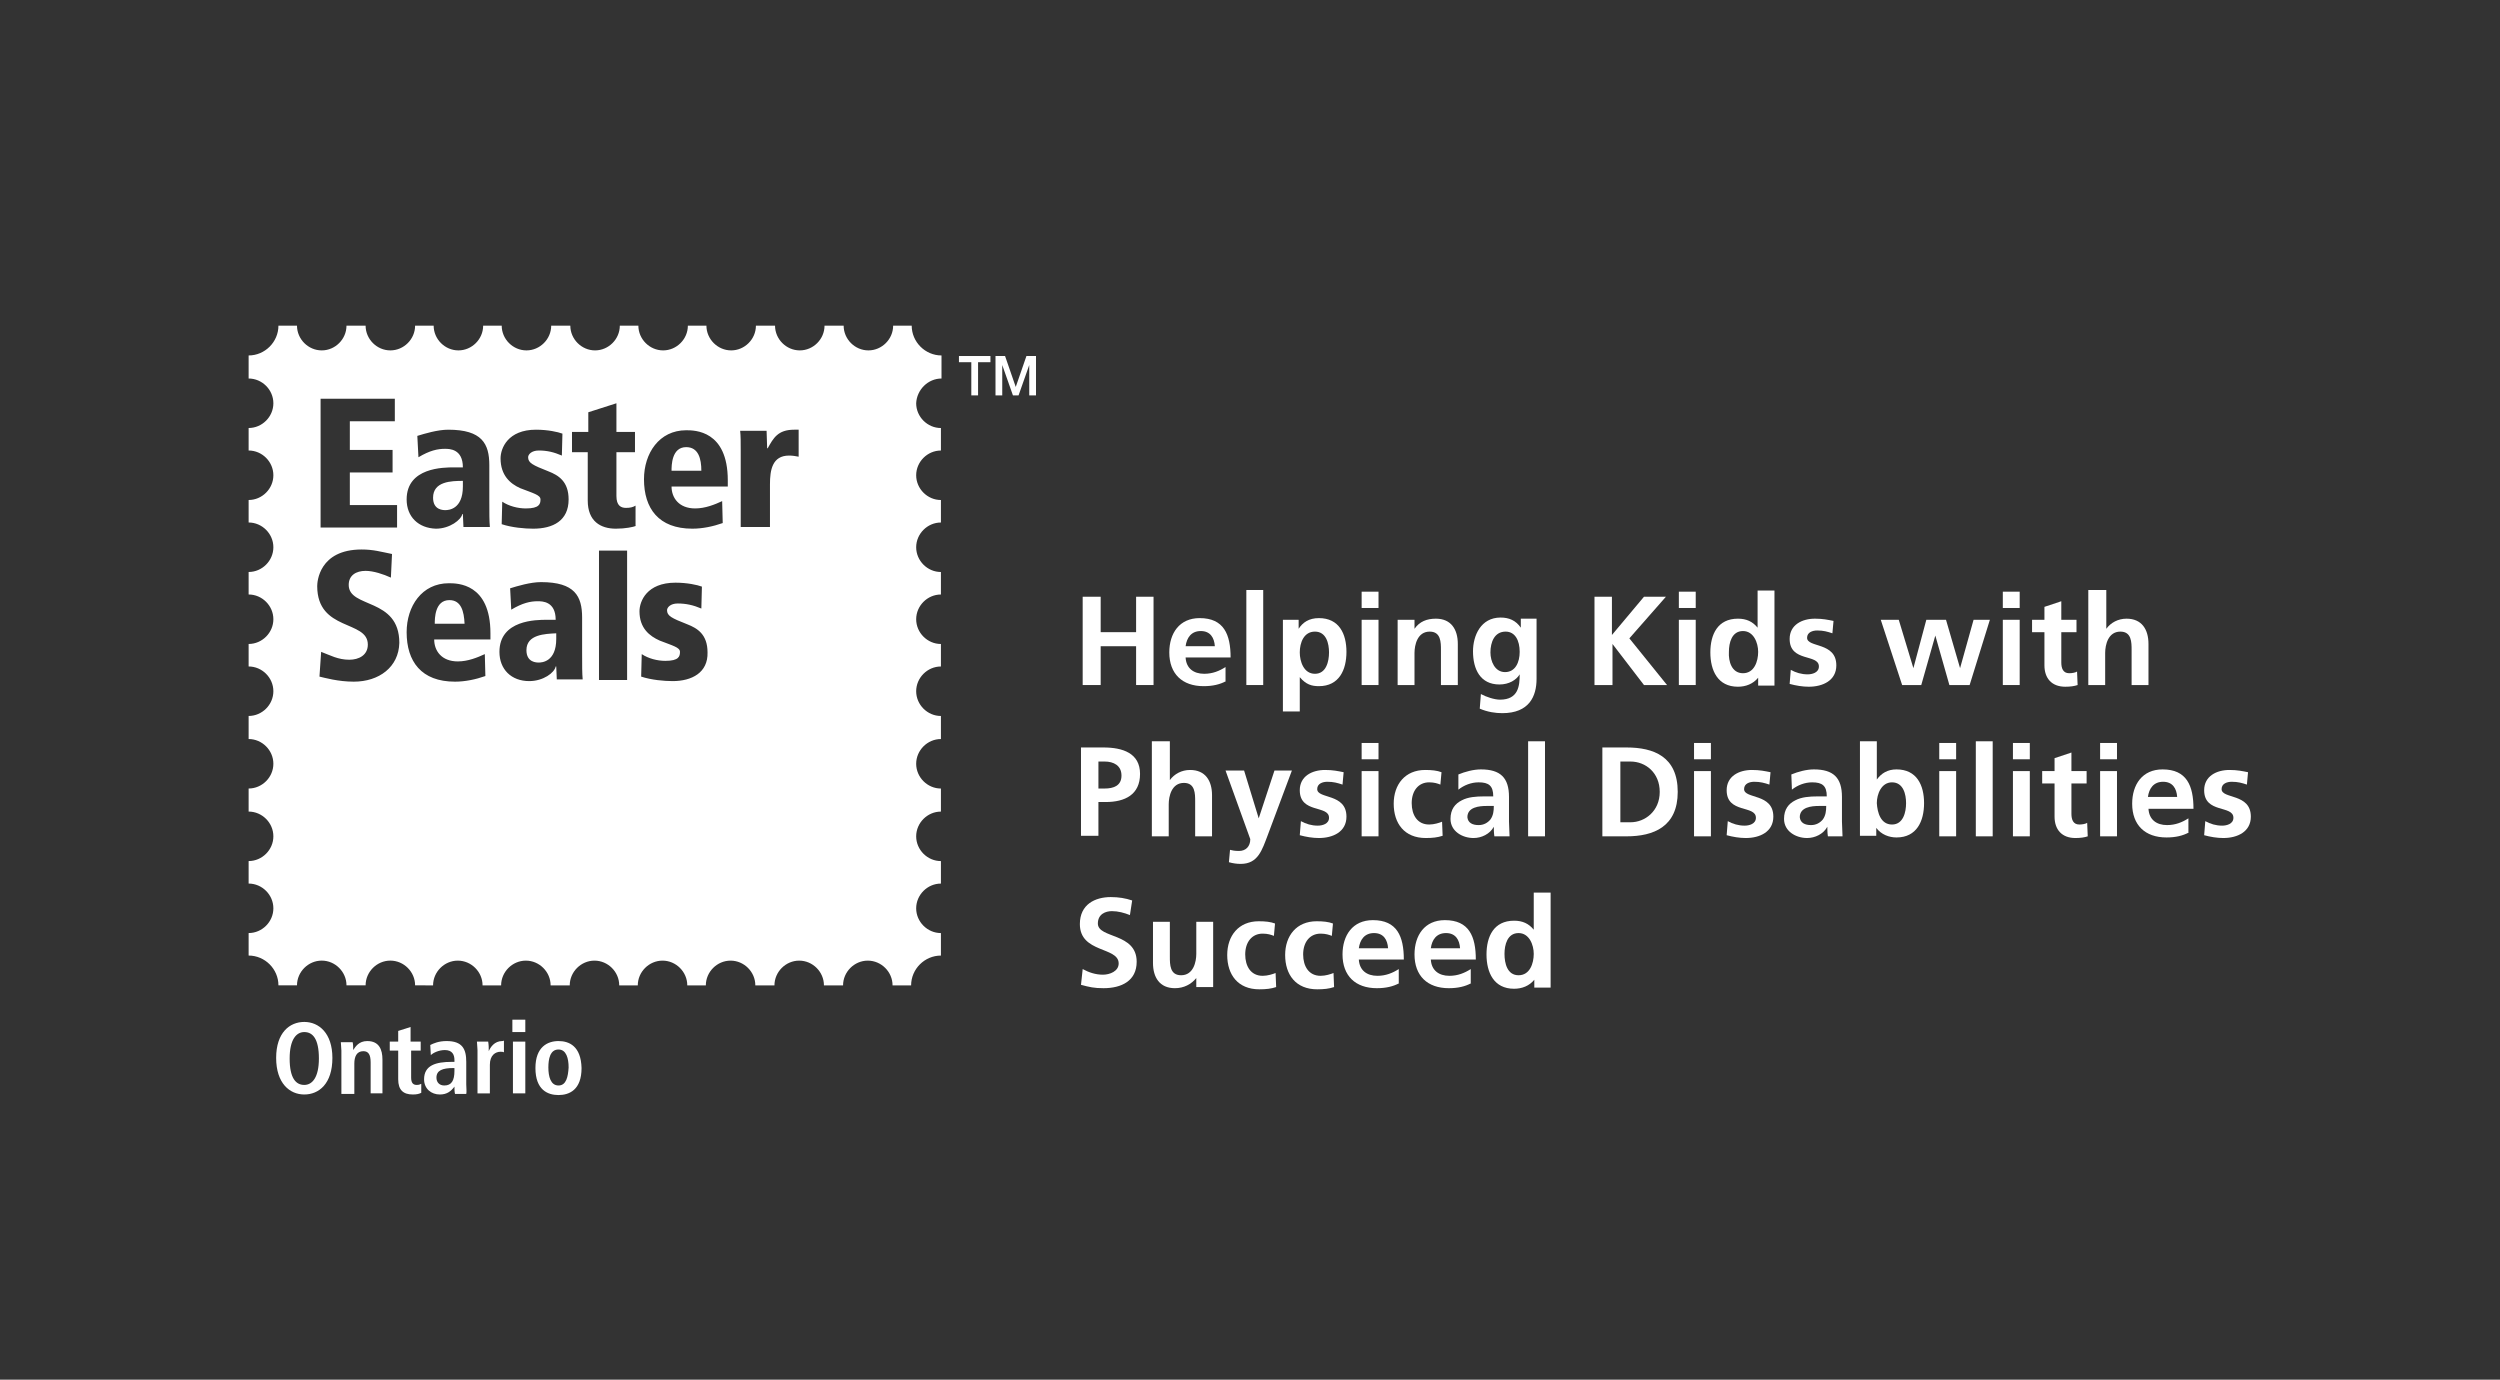 <?xml version="1.0" encoding="utf-8"?>
<!-- Generator: Adobe Illustrator 18.1.1, SVG Export Plug-In . SVG Version: 6.00 Build 0)  -->
<!DOCTYPE svg PUBLIC "-//W3C//DTD SVG 1.1//EN" "http://www.w3.org/Graphics/SVG/1.1/DTD/svg11.dtd">
<svg version="1.1" id="Layer_1" xmlns="http://www.w3.org/2000/svg" xmlns:xlink="http://www.w3.org/1999/xlink" x="0px" y="0px"
	 width="444.5px" height="245.3px" viewBox="0 0 444.5 245.3" style="enable-background:new 0 0 444.5 245.3;" xml:space="preserve"
	>
<rect x="0" y="0" width="444.5" height="245.3" fill="#333333" stroke="none"/>
<g>
	<path style="fill:#FFFFFF;" d="M192.5,106.1h3.2v6.3h6.3v-6.3h3.1v15.7h-3.1v-6.9h-6.3v6.9h-3.2V106.1z"/>
	<path style="fill:#FFFFFF;" d="M218,121.1c-1.1,0.6-2.4,0.9-4,0.9c-3.8,0-6.1-2.2-6.1-6c0-3.4,1.8-6.1,5.4-6.1c4.3,0,5.5,2.9,5.5,7
		h-8c0.1,1.9,1.4,2.9,3.3,2.9c1.5,0,2.7-0.5,3.8-1.2V121.1z M216,114.9c-0.1-1.5-0.8-2.7-2.5-2.7c-1.7,0-2.5,1.2-2.7,2.7H216z"/>
	<path style="fill:#FFFFFF;" d="M221.6,104.9h3v16.9h-3V104.9z"/>
	<path style="fill:#FFFFFF;" d="M228,110.2h2.9v1.6h0c0.7-1.1,1.8-1.9,3.6-1.9c3.6,0,4.9,2.8,4.9,6c0,3.2-1.3,6.1-4.9,6.1
		c-1.3,0-2.3-0.3-3.4-1.6h0v6.1h-3V110.2z M231.1,116c0,1.6,0.7,3.8,2.7,3.8c2,0,2.5-2.2,2.5-3.8c0-1.6-0.5-3.7-2.5-3.7
		C231.8,112.3,231.1,114.3,231.1,116z"/>
	<path style="fill:#FFFFFF;" d="M242.1,105.2h3v2.9h-3V105.2z M242.1,110.2h3v11.6h-3V110.2z"/>
	<path style="fill:#FFFFFF;" d="M248.6,110.2h2.9v1.6h0c0.9-1.3,2.2-1.8,3.8-1.8c2.7,0,3.9,1.9,3.9,4.5v7.3h-3v-6.2
		c0-1.4,0-3.3-2-3.3c-2.2,0-2.7,2.4-2.7,3.8v5.7h-3V110.2z"/>
	<path style="fill:#FFFFFF;" d="M273.2,110.2v10.5c0,3.1-1.3,6.1-6.1,6.1c-1.2,0-2.6-0.2-4-0.8l0.2-2.6c0.9,0.5,2.4,1,3.4,1
		c3.3,0,3.5-2.5,3.5-4.5h0c-0.6,1-1.9,1.8-3.6,1.8c-3.4,0-4.7-2.7-4.7-5.9c0-2.8,1.4-6,4.9-6c1.5,0,2.7,0.5,3.6,1.8h0v-1.6H273.2z
		 M270.2,115.9c0-2-0.8-3.6-2.5-3.6c-2,0-2.7,1.9-2.7,3.7c0,1.6,0.8,3.5,2.6,3.5C269.4,119.5,270.2,117.8,270.2,115.9z"/>
	<path style="fill:#FFFFFF;" d="M283.4,106.1h3.2v6.8l5.7-6.8h3.9l-6.5,7.4l6.7,8.3h-4.1l-5.6-7.3h0v7.3h-3.2V106.1z"/>
	<path style="fill:#FFFFFF;" d="M298.5,105.2h3v2.9h-3V105.2z M298.5,110.2h3v11.6h-3V110.2z"/>
	<path style="fill:#FFFFFF;" d="M312.6,120.5L312.6,120.5c-0.9,1.1-2.2,1.6-3.6,1.6c-3.6,0-4.9-2.9-4.9-6.1c0-3.2,1.3-6,4.9-6
		c1.5,0,2.6,0.5,3.5,1.6h0v-6.6h3v16.9h-2.9V120.5z M309.9,119.7c2,0,2.7-2.1,2.7-3.8c0-1.6-0.8-3.7-2.7-3.7c-2,0-2.5,2.1-2.5,3.7
		C307.3,117.6,307.9,119.7,309.9,119.7z"/>
	<path style="fill:#FFFFFF;" d="M325.8,112.6c-0.9-0.3-1.6-0.5-2.7-0.5c-0.8,0-1.8,0.3-1.8,1.3c0,1.8,5.2,0.7,5.2,4.9
		c0,2.7-2.4,3.8-4.9,3.8c-1.1,0-2.3-0.2-3.4-0.5l0.2-2.5c0.9,0.5,1.9,0.8,3,0.8c0.8,0,2-0.3,2-1.4c0-2.3-5.2-0.7-5.2-4.9
		c0-2.5,2.2-3.6,4.5-3.6c1.4,0,2.3,0.2,3.3,0.4L325.8,112.6z"/>
	<path style="fill:#FFFFFF;" d="M334.4,110.2h3.2l2.6,8.6h0l2.3-8.6h3.5l2.5,8.6h0l2.4-8.6h2.9l-3.6,11.6h-3.6l-2.5-8.8h0l-2.5,8.8
		h-3.4L334.4,110.2z"/>
	<path style="fill:#FFFFFF;" d="M356.1,105.2h3v2.9h-3V105.2z M356.1,110.2h3v11.6h-3V110.2z"/>
	<path style="fill:#FFFFFF;" d="M363.5,112.4h-2.2v-2.2h2.2v-2.3l3-1v3.3h2.7v2.2h-2.7v5.4c0,1,0.3,1.9,1.4,1.9
		c0.5,0,1.1-0.1,1.4-0.3l0.1,2.4c-0.6,0.2-1.3,0.3-2.2,0.3c-2.4,0-3.7-1.5-3.7-3.8V112.4z"/>
	<path style="fill:#FFFFFF;" d="M371.5,104.9h3v6.9h0c0.8-1.1,2.1-1.8,3.6-1.8c2.7,0,3.9,1.9,3.9,4.5v7.3h-3v-6.2c0-1.4,0-3.3-2-3.3
		c-2.2,0-2.7,2.4-2.7,3.8v5.7h-3V104.9z"/>
	<path style="fill:#FFFFFF;" d="M192.2,132.9h4c3.4,0,6.5,1,6.5,4.7c0,3.7-2.7,5-6.1,5h-1.3v6h-3.1V132.9z M195.3,140.2h1.1
		c1.6,0,3-0.5,3-2.3c0-1.8-1.4-2.5-3-2.5h-1.1V140.2z"/>
	<path style="fill:#FFFFFF;" d="M205,131.8h3v6.9h0c0.8-1.1,2.1-1.8,3.6-1.8c2.7,0,3.9,1.9,3.9,4.5v7.3h-3v-6.2c0-1.4,0-3.3-2-3.3
		c-2.2,0-2.7,2.4-2.7,3.8v5.7h-3V131.8z"/>
	<path style="fill:#FFFFFF;" d="M223.8,145.5L223.8,145.5l2.8-8.5h3.1l-4.3,11.5c-1,2.6-1.7,5.1-4.8,5.1c-0.7,0-1.4-0.1-2.1-0.3
		l0.2-2.2c0.4,0.1,0.8,0.2,1.6,0.2c1.2,0,2-0.8,2-2.1l-4.4-12.2h3.3L223.8,145.5z"/>
	<path style="fill:#FFFFFF;" d="M238.7,139.5c-0.9-0.3-1.6-0.5-2.7-0.5c-0.8,0-1.8,0.3-1.8,1.3c0,1.8,5.2,0.7,5.2,4.9
		c0,2.7-2.4,3.8-4.9,3.8c-1.1,0-2.3-0.2-3.4-0.5l0.2-2.5c0.9,0.5,1.9,0.8,3,0.8c0.8,0,2-0.3,2-1.4c0-2.3-5.2-0.7-5.2-4.9
		c0-2.5,2.2-3.6,4.5-3.6c1.4,0,2.3,0.2,3.3,0.4L238.7,139.5z"/>
	<path style="fill:#FFFFFF;" d="M242.1,132.1h3v2.9h-3V132.1z M242.1,137.1h3v11.6h-3V137.1z"/>
	<path style="fill:#FFFFFF;" d="M256.1,139.5c-0.5-0.2-1.1-0.4-2-0.4c-1.9,0-3.1,1.5-3.1,3.7c0,2.1,1,3.8,3.1,3.8
		c0.9,0,1.8-0.3,2.3-0.5l0.1,2.5c-0.9,0.3-1.8,0.4-3,0.4c-3.8,0-5.7-2.6-5.7-6.1c0-3.4,2-6,5.6-6c1.2,0,2.1,0.1,2.9,0.4L256.1,139.5
		z"/>
	<path style="fill:#FFFFFF;" d="M259.3,137.7c1.2-0.5,2.7-0.9,4-0.9c3.5,0,5,1.5,5,4.9v1.5c0,1.2,0,2,0,2.9c0,0.9,0.1,1.7,0.1,2.6
		h-2.7c-0.1-0.6-0.1-1.4-0.1-1.7h0c-0.7,1.3-2.2,2-3.6,2c-2,0-4.1-1.2-4.1-3.4c0-1.7,0.8-2.7,2-3.3c1.1-0.6,2.6-0.7,3.9-0.7h1.7
		c0-1.9-0.8-2.5-2.6-2.5c-1.3,0-2.6,0.5-3.6,1.3L259.3,137.7z M262.9,146.7c0.9,0,1.6-0.4,2.1-1c0.5-0.7,0.6-1.5,0.6-2.4h-1.3
		c-1.3,0-3.4,0.2-3.4,2C261,146.3,261.8,146.7,262.9,146.7z"/>
	<path style="fill:#FFFFFF;" d="M271.7,131.8h3v16.9h-3V131.8z"/>
	<path style="fill:#FFFFFF;" d="M284.9,132.9h4.3c4.8,0,9.1,1.6,9.1,7.9c0,6.2-4.3,7.9-9.1,7.9h-4.3V132.9z M288.1,146.2h1.8
		c2.6,0,5.2-2,5.2-5.4c0-3.4-2.5-5.4-5.2-5.4h-1.8V146.2z"/>
	<path style="fill:#FFFFFF;" d="M301.2,132.1h3v2.9h-3V132.1z M301.2,137.1h3v11.6h-3V137.1z"/>
	<path style="fill:#FFFFFF;" d="M314.6,139.5c-0.9-0.3-1.6-0.5-2.7-0.5c-0.8,0-1.8,0.3-1.8,1.3c0,1.8,5.2,0.7,5.2,4.9
		c0,2.7-2.4,3.8-4.9,3.8c-1.1,0-2.3-0.2-3.4-0.5l0.2-2.5c0.9,0.5,1.9,0.8,3,0.8c0.8,0,2-0.3,2-1.4c0-2.3-5.2-0.7-5.2-4.9
		c0-2.5,2.2-3.6,4.5-3.6c1.4,0,2.3,0.2,3.3,0.4L314.6,139.5z"/>
	<path style="fill:#FFFFFF;" d="M318.5,137.7c1.2-0.5,2.7-0.9,4-0.9c3.5,0,5,1.5,5,4.9v1.5c0,1.2,0,2,0,2.9c0,0.9,0.1,1.7,0.1,2.6
		H325c-0.1-0.6-0.1-1.4-0.1-1.7h0c-0.7,1.3-2.2,2-3.6,2c-2,0-4.1-1.2-4.1-3.4c0-1.7,0.8-2.7,2-3.3c1.1-0.6,2.6-0.7,3.9-0.7h1.7
		c0-1.9-0.8-2.5-2.6-2.5c-1.3,0-2.6,0.5-3.6,1.3L318.5,137.7z M322,146.7c0.9,0,1.6-0.4,2.1-1c0.5-0.7,0.6-1.5,0.6-2.4h-1.3
		c-1.3,0-3.4,0.2-3.4,2C320.1,146.3,320.9,146.7,322,146.7z"/>
	<path style="fill:#FFFFFF;" d="M330.7,131.8h3v6.8h0c0.8-1.1,1.9-1.8,3.5-1.8c3.6,0,4.9,2.8,4.9,6c0,3.2-1.3,6.1-4.9,6.1
		c-1.3,0-2.7-0.5-3.6-1.7h0v1.4h-2.9V131.8z M336.4,146.6c2,0,2.5-2.2,2.5-3.8c0-1.6-0.5-3.7-2.5-3.7c-1.9,0-2.7,2.1-2.7,3.7
		C333.8,144.5,334.4,146.6,336.4,146.6z"/>
	<path style="fill:#FFFFFF;" d="M344.8,132.1h3v2.9h-3V132.1z M344.8,137.1h3v11.6h-3V137.1z"/>
	<path style="fill:#FFFFFF;" d="M351.3,131.8h3v16.9h-3V131.8z"/>
	<path style="fill:#FFFFFF;" d="M357.9,132.1h3v2.9h-3V132.1z M357.9,137.1h3v11.6h-3V137.1z"/>
	<path style="fill:#FFFFFF;" d="M365.3,139.3h-2.2v-2.2h2.2v-2.3l3-1v3.3h2.7v2.2h-2.7v5.4c0,1,0.3,1.9,1.4,1.9
		c0.5,0,1.1-0.1,1.4-0.3l0.1,2.4c-0.6,0.2-1.3,0.3-2.2,0.3c-2.4,0-3.7-1.5-3.7-3.8V139.3z"/>
	<path style="fill:#FFFFFF;" d="M373.4,132.1h3v2.9h-3V132.1z M373.4,137.1h3v11.6h-3V137.1z"/>
	<path style="fill:#FFFFFF;" d="M389.2,148c-1.1,0.6-2.4,0.9-4,0.9c-3.8,0-6.1-2.2-6.1-6c0-3.4,1.8-6.1,5.4-6.1c4.3,0,5.5,2.9,5.5,7
		h-8c0.1,1.9,1.4,2.9,3.3,2.9c1.5,0,2.7-0.5,3.8-1.2V148z M387.1,141.7c-0.1-1.5-0.8-2.7-2.5-2.7s-2.5,1.2-2.7,2.7H387.1z"/>
	<path style="fill:#FFFFFF;" d="M399.5,139.5c-0.9-0.3-1.6-0.5-2.7-0.5c-0.8,0-1.8,0.3-1.8,1.3c0,1.8,5.2,0.7,5.2,4.9
		c0,2.7-2.4,3.8-4.9,3.8c-1.1,0-2.3-0.2-3.4-0.5l0.2-2.5c0.9,0.5,1.9,0.8,3,0.8c0.8,0,2-0.3,2-1.4c0-2.3-5.2-0.7-5.2-4.9
		c0-2.5,2.2-3.6,4.5-3.6c1.4,0,2.3,0.2,3.3,0.4L399.5,139.5z"/>
	<path style="fill:#FFFFFF;" d="M200.9,162.7c-1-0.4-2.1-0.7-3.2-0.7c-1.1,0-2.5,0.5-2.5,2.2c0,2.7,6.9,1.6,6.9,6.8
		c0,3.4-2.7,4.7-5.9,4.7c-1.7,0-2.5-0.2-4-0.6l0.3-2.8c1.1,0.6,2.3,1,3.6,1c1.2,0,2.8-0.6,2.8-2c0-3-6.9-1.8-6.9-7
		c0-3.5,2.7-4.8,5.5-4.8c1.4,0,2.6,0.2,3.8,0.6L200.9,162.7z"/>
	<path style="fill:#FFFFFF;" d="M215.6,175.5h-2.9v-1.6h0c-0.9,1.1-2.2,1.8-3.8,1.8c-2.7,0-3.9-1.9-3.9-4.5v-7.3h3v6.2
		c0,1.4,0,3.3,2,3.3c2.2,0,2.7-2.4,2.7-3.8v-5.7h3V175.5z"/>
	<path style="fill:#FFFFFF;" d="M226.5,166.4c-0.5-0.2-1.1-0.4-2-0.4c-1.9,0-3.1,1.5-3.1,3.7c0,2.1,1,3.8,3.1,3.8
		c0.9,0,1.8-0.3,2.3-0.5l0.1,2.5c-0.9,0.3-1.8,0.4-3,0.4c-3.8,0-5.7-2.6-5.7-6.1c0-3.4,2-6,5.6-6c1.2,0,2.1,0.1,2.9,0.4L226.5,166.4
		z"/>
	<path style="fill:#FFFFFF;" d="M236.8,166.4c-0.5-0.2-1.1-0.4-2-0.4c-1.9,0-3.1,1.5-3.1,3.7c0,2.1,1,3.8,3.1,3.8
		c0.9,0,1.8-0.3,2.3-0.5l0.1,2.5c-0.9,0.3-1.8,0.4-3,0.4c-3.8,0-5.7-2.6-5.7-6.1c0-3.4,2-6,5.6-6c1.2,0,2.1,0.1,2.9,0.4L236.8,166.4
		z"/>
	<path style="fill:#FFFFFF;" d="M248.8,174.8c-1.1,0.6-2.4,0.9-4,0.9c-3.8,0-6.1-2.2-6.1-6c0-3.4,1.8-6.1,5.4-6.1
		c4.3,0,5.5,2.9,5.5,7h-8c0.1,1.9,1.4,2.9,3.3,2.9c1.5,0,2.7-0.5,3.8-1.2V174.8z M246.8,168.6c-0.1-1.5-0.8-2.7-2.5-2.7
		s-2.5,1.2-2.7,2.7H246.8z"/>
	<path style="fill:#FFFFFF;" d="M261.6,174.8c-1.1,0.6-2.4,0.9-4,0.9c-3.8,0-6.1-2.2-6.1-6c0-3.4,1.8-6.1,5.4-6.1
		c4.3,0,5.5,2.9,5.5,7h-8c0.1,1.9,1.4,2.9,3.3,2.9c1.5,0,2.7-0.5,3.8-1.2V174.8z M259.6,168.6c-0.1-1.5-0.8-2.7-2.5-2.7
		s-2.5,1.2-2.7,2.7H259.6z"/>
	<path style="fill:#FFFFFF;" d="M272.8,174.2L272.8,174.2c-0.9,1.1-2.2,1.6-3.6,1.6c-3.6,0-4.9-2.9-4.9-6.1c0-3.2,1.3-6,4.9-6
		c1.5,0,2.6,0.5,3.5,1.6h0v-6.6h3v16.9h-2.9V174.2z M270,173.4c2,0,2.7-2.1,2.7-3.8c0-1.6-0.8-3.7-2.7-3.7c-2,0-2.5,2.1-2.5,3.7
		C267.5,171.3,268,173.4,270,173.4z"/>
</g>
<rect x="0" y="0" style="fill:none;" width="444.5" height="245.3"/>
<g>
	<g>
		<path style="fill:#FFFFFF;" d="M54.1,181.7c-2.6,0-5,1.9-5,6.4c0,4.5,2.4,6.5,5,6.5c2.6,0,5-1.9,5-6.5
			C59.1,183.7,56.7,181.7,54.1,181.7z M54.1,192.9c-1.5,0-2.6-1.2-2.6-4.7c0-3.4,1.2-4.7,2.6-4.7c1.5,0,2.6,1.2,2.6,4.7
			C56.7,191.6,55.5,192.9,54.1,192.9z"/>
		<path style="fill:#FFFFFF;" d="M65.3,185.1c-1.5,0-2.1,1-2.5,1.6h0c0-0.5,0-1-0.1-1.4h-2.1c0,0.4,0.1,1,0.1,1.5v7.7H63v-5.4
			c0-1.2,0.4-2.2,1.6-2.2c0.9,0,1.3,0.6,1.3,2v5.5H68v-6C68,186.6,67.4,185.1,65.3,185.1z"/>
		<path style="fill:#FFFFFF;" d="M74.8,186.8v-1.6h-1.8v-2.6l-2.2,0.7v1.9h-1.5v1.6h1.5v5.1c0,1.9,0.9,2.7,2.6,2.7
			c0.7,0,1.1-0.1,1.5-0.3v-1.6c-0.2,0.1-0.4,0.2-0.8,0.2c-0.6,0-1-0.3-1-1.3v-4.8H74.8z"/>
		<path style="fill:#FFFFFF;" d="M82.9,192.8v-4c0-2.3-0.7-3.7-3.5-3.7c-1.4,0-2.3,0.4-2.9,0.7l0.1,1.8c0.4-0.4,1.4-0.9,2.5-0.9
			c1.3,0,1.7,0.8,1.7,1.8v0.3h-0.5c-2.8,0-4.9,0.6-4.9,3.1c0,1.7,1.3,2.7,2.8,2.7c1.3,0,2-0.6,2.6-1.4h0c0,0.5,0,0.9,0.1,1.3h2
			C83,194.1,82.9,193.5,82.9,192.8z M80.8,190.4c0,1.7-0.5,2.6-1.8,2.6c-0.9,0-1.4-0.6-1.4-1.4c0-1.3,1.1-1.7,3-1.7h0.2V190.4z"/>
		<path style="fill:#FFFFFF;" d="M89.3,185.1c-1.4,0-2.1,1.1-2.4,1.8h0c0-0.6,0-1.1-0.1-1.7h-2c0,0.4,0.1,1,0.1,1.5v7.7h2.2v-5.1
			c0-1.7,1-2.3,1.9-2.3c0.2,0,0.4,0,0.6,0.1v-2.1C89.5,185.1,89.4,185.1,89.3,185.1z"/>
		<path style="fill:#FFFFFF;" d="M91.2,185.2v9.2h2.2v-9.2H91.2z M91.1,181.3v2.2h2.3v-2.2H91.1z"/>
		<path style="fill:#FFFFFF;" d="M99.3,185.1c-1.9,0-4.1,1-4.1,4.8c0,3.9,2.2,4.8,4.1,4.8c1.9,0,4.1-0.9,4.1-4.8
			C103.3,186,101.2,185.1,99.3,185.1z M99.3,193c-1.4,0-1.8-1.6-1.8-3.2c0-1.5,0.3-3.2,1.8-3.2c1.4,0,1.8,1.6,1.8,3.2
			C101,191.4,100.7,193,99.3,193z"/>
	</g>
	<g>
		<path style="fill:#FFFFFF;" d="M170.5,63.3v1.1h2.2v5.9h1.2v-5.9h2.2v-1.1H170.5z"/>
		<path style="fill:#FFFFFF;" d="M182.5,63.3l-1.9,5.5h0l-1.9-5.5H177v7h1.2v-5.4h0l1.9,5.4h1l1.9-5.4h0v5.4h1.2v-7H182.5z"/>
	</g>
	<g>
		<path style="fill:#FFFFFF;" d="M77,88.5c0,2.2,1.8,2.2,2.2,2.2c0.5,0,3.1-0.1,3.1-4.2v-1C80.2,85.5,77,85.6,77,88.5z M77,88.5
			c0,2.2,1.8,2.2,2.2,2.2c0.5,0,3.1-0.1,3.1-4.2v-1C80.2,85.5,77,85.6,77,88.5z M77,88.5c0,2.2,1.8,2.2,2.2,2.2
			c0.5,0,3.1-0.1,3.1-4.2v-1C80.2,85.5,77,85.6,77,88.5z M77,88.5c0,2.2,1.8,2.2,2.2,2.2c0.5,0,3.1-0.1,3.1-4.2v-1
			C80.2,85.5,77,85.6,77,88.5z M77,88.5c0,2.2,1.8,2.2,2.2,2.2c0.5,0,3.1-0.1,3.1-4.2v-1C80.2,85.5,77,85.6,77,88.5z M122,79.5
			c-2.6,0-2.6,3.3-2.6,4.2h5.3C124.7,81.6,124.2,79.5,122,79.5z M122,79.5c-2.6,0-2.6,3.3-2.6,4.2h5.3
			C124.7,81.6,124.2,79.5,122,79.5z M77,88.5c0,2.2,1.8,2.2,2.2,2.2c0.5,0,3.1-0.1,3.1-4.2v-1C80.2,85.5,77,85.6,77,88.5z M77,88.5
			c0,2.2,1.8,2.2,2.2,2.2c0.5,0,3.1-0.1,3.1-4.2v-1C80.2,85.5,77,85.6,77,88.5z M122,79.5c-2.6,0-2.6,3.3-2.6,4.2h5.3
			C124.7,81.6,124.2,79.5,122,79.5z M122,79.5c-2.6,0-2.6,3.3-2.6,4.2h5.3C124.7,81.6,124.2,79.5,122,79.5z M77,88.5
			c0,2.2,1.8,2.2,2.2,2.2c0.5,0,3.1-0.1,3.1-4.2v-1C80.2,85.5,77,85.6,77,88.5z M77,88.5c0,2.2,1.8,2.2,2.2,2.2
			c0.5,0,3.1-0.1,3.1-4.2v-1C80.2,85.5,77,85.6,77,88.5z M79.9,106.7c-2.6,0-2.6,3.3-2.6,4.2h5.3C82.5,108.7,82,106.7,79.9,106.7z
			 M93.6,115.6c0,2.2,1.8,2.2,2.2,2.2c0.5,0,3.1-0.1,3.1-4.2v-1C96.9,112.7,93.6,112.8,93.6,115.6z M122,79.5
			c-2.6,0-2.6,3.3-2.6,4.2h5.3C124.7,81.6,124.2,79.5,122,79.5z M122,79.5c-2.6,0-2.6,3.3-2.6,4.2h5.3
			C124.7,81.6,124.2,79.5,122,79.5z M93.6,115.6c0,2.2,1.8,2.2,2.2,2.2c0.5,0,3.1-0.1,3.1-4.2v-1C96.9,112.7,93.6,112.8,93.6,115.6z
			 M79.9,106.7c-2.6,0-2.6,3.3-2.6,4.2h5.3C82.5,108.7,82,106.7,79.9,106.7z M77,88.5c0,2.2,1.8,2.2,2.2,2.2c0.5,0,3.1-0.1,3.1-4.2
			v-1C80.2,85.5,77,85.6,77,88.5z M167.4,67.3v-4.1c-2.9,0-5.3-2.4-5.3-5.3h-3.3c0,2.4-2,4.4-4.4,4.4c-2.4,0-4.4-2-4.4-4.4h-3.4
			c0,2.4-2,4.4-4.4,4.4c-2.4,0-4.4-2-4.4-4.4h-3.4c0,2.4-2,4.4-4.4,4.4c-2.4,0-4.4-2-4.4-4.4h-3.3c0,2.4-2,4.4-4.4,4.4
			c-2.4,0-4.4-2-4.4-4.4h-3.3c0,2.4-2,4.4-4.4,4.4c-2.4,0-4.4-2-4.4-4.4h-3.4c0,2.4-2,4.4-4.4,4.4c-2.4,0-4.4-2-4.4-4.4h-3.3
			c0,2.4-2,4.4-4.4,4.4c-2.4,0-4.4-2-4.4-4.4h-3.3c0,2.4-2,4.4-4.4,4.4c-2.4,0-4.4-2-4.4-4.4h-3.4c0,2.4-2,4.4-4.4,4.4
			s-4.4-2-4.4-4.4h-3.3c0,2.9-2.4,5.3-5.3,5.3v4.1c2.4,0,4.4,2,4.4,4.4c0,2.4-2,4.4-4.4,4.4v4c2.4,0,4.4,2,4.4,4.4
			c0,2.4-2,4.4-4.4,4.4v4c2.4,0,4.4,2,4.4,4.4c0,2.4-2,4.4-4.4,4.4v4c2.4,0,4.4,2,4.4,4.4s-2,4.4-4.4,4.4v4c2.4,0,4.4,2,4.4,4.4
			c0,2.4-2,4.4-4.4,4.4v4.1c2.4,0,4.4,2,4.4,4.4c0,2.4-2,4.4-4.4,4.4v4.1c2.4,0,4.4,2,4.4,4.4c0,2.4-2,4.4-4.4,4.4v4
			c2.4,0,4.4,2,4.4,4.4s-2,4.4-4.4,4.4v4c2.9,0,5.3,2.4,5.3,5.3h3.3c0-2.4,2-4.4,4.4-4.4s4.4,2,4.4,4.4h3.4c0-2.4,2-4.4,4.4-4.4
			c2.4,0,4.4,2,4.4,4.4H77c0-2.4,2-4.4,4.4-4.4c2.4,0,4.4,2,4.4,4.4h3.3c0-2.4,2-4.4,4.4-4.4c2.4,0,4.4,2,4.4,4.4h3.4
			c0-2.4,2-4.4,4.4-4.4c2.4,0,4.4,2,4.4,4.4h3.3c0-2.4,2-4.4,4.4-4.4c2.4,0,4.4,2,4.4,4.4h3.3c0-2.4,2-4.4,4.4-4.4
			c2.4,0,4.4,2,4.4,4.4h3.4c0-2.4,2-4.4,4.4-4.4c2.4,0,4.4,2,4.4,4.4h3.4c0-2.4,2-4.4,4.4-4.4c2.4,0,4.4,2,4.4,4.4h3.3
			c0-2.9,2.4-5.3,5.3-5.3v-4c-2.4,0-4.4-2-4.4-4.4s2-4.4,4.4-4.4v-4c-2.4,0-4.4-2-4.4-4.4c0-2.4,2-4.4,4.4-4.4v-4.1
			c-2.4,0-4.4-2-4.4-4.4c0-2.4,2-4.4,4.4-4.4v-4.1c-2.4,0-4.4-2-4.4-4.4c0-2.4,2-4.4,4.4-4.4v-4c-2.4,0-4.4-2-4.4-4.4s2-4.4,4.4-4.4
			v-4c-2.4,0-4.4-2-4.4-4.4c0-2.4,2-4.4,4.4-4.4v-4c-2.4,0-4.4-2-4.4-4.4c0-2.4,2-4.4,4.4-4.4v-4c-2.4,0-4.4-2-4.4-4.4
			C163,69.3,165,67.3,167.4,67.3z M95.3,76.4c2.1,0,3.9,0.4,4.7,0.7L99.9,81c-1.4-0.6-2.6-0.9-4.1-0.9c-1.3,0-1.9,0.7-1.9,1.2
			c0,1,0.8,1.4,3.6,2.5c1.8,0.7,3.6,1.8,3.6,5c0,3.8-2.8,5.2-6.3,5.2c-1.5,0-3.8-0.2-5.6-0.8l0.1-4c1.2,0.8,2.8,1.2,4.2,1.2
			c2.4,0,2.6-0.8,2.6-1.6s-1.3-1.1-3.6-2C90.7,86,89,84.5,89,81.5C89,79.7,90.3,76.4,95.3,76.4z M57,70.9h13.2v4h-8V80h7.6v4h-7.6
			v5.8h8.4v4H57V70.9z M62.9,121.2c-2.8,0-5.2-0.7-6.1-0.9l0.3-4.4c1.6,0.6,3,1.4,5,1.4c1.7,0,3.3-0.8,3.3-2.7c0-4.4-9-2.3-9-10.4
			c0-0.7,0.3-6.5,7.9-6.5c2.1,0,3.4,0.4,5.4,0.8l-0.2,4.2c-1.3-0.6-3.1-1.2-4.5-1.2c-1.7,0-3,0.8-3,2.5c0,4.2,9,2.2,9,10.3
			C70.9,118.6,67.4,121.2,62.9,121.2z M72.3,88.8c0-5.7,6.6-5.7,8.4-5.7h1.6c0-3.3-2.4-3.3-3.2-3.3c-1.3,0-2.7,0.3-4.7,1.5l-0.2-3.8
			c1.3-0.4,3.6-1.1,5.5-1.1c6,0,7.3,2.5,7.3,6.3v6.2c0,2.5,0,3.7,0.1,4.8h-4.7l-0.1-2.3h-0.1c-0.2,1-2.2,2.6-4.7,2.6
			C74.4,93.9,72.3,91.9,72.3,88.8z M87.2,113.7h-10c0,2,1.3,3.9,4.2,3.9c1.8,0,3.5-0.7,4.8-1.3l0.1,3.9c-1.7,0.6-3.6,1-5.4,1
			c-6,0-8.6-3.6-8.6-8.8c0-4.6,2.7-8.7,7.5-8.7c1.5,0,7.4,0,7.4,8.9V113.7z M99,120.9l-0.1-2.4h-0.1c-0.2,1.1-2.2,2.6-4.7,2.6
			c-3.2,0-5.3-2.1-5.3-5.2c0-5.7,6.6-5.7,8.4-5.7h1.6c0-3.3-2.4-3.3-3.2-3.3c-1.3,0-2.7,0.3-4.7,1.5l-0.2-3.8
			c1.3-0.4,3.6-1.1,5.5-1.1c6,0,7.3,2.5,7.3,6.3v6.2c0,2.5,0,3.7,0.1,4.8H99z M111.5,120.9h-5v-23h5V120.9z M113.1,93.5
			c-0.5,0.2-1.9,0.5-3.6,0.5c-2.7,0-5-1.3-5-5v-8.6h-2.8v-3.6h2.9v-3.5l5-1.6v5.1h3.3v3.6h-3.3v7.8c0,1.7,0.8,2.1,1.7,2.1
			c0.7,0,1.2-0.1,1.7-0.4V93.5z M119.6,121.1c-1.5,0-3.8-0.2-5.6-0.8l0.1-4c1.2,0.8,2.8,1.2,4.2,1.2c2.4,0,2.6-0.8,2.6-1.6
			c0-0.8-1.3-1.1-3.6-2c-1.8-0.8-3.6-2.2-3.6-5.2c0-1.8,1.3-5.1,6.4-5.1c2.1,0,3.9,0.4,4.7,0.7l-0.1,3.9c-1.4-0.6-2.7-0.9-4.2-0.9
			c-1.3,0-1.9,0.7-1.9,1.2c0,1,0.8,1.4,3.6,2.5c1.8,0.7,3.6,1.8,3.6,5C125.9,119.6,123,121.1,119.6,121.1z M129.4,86.5h-10
			c0,2,1.3,3.9,4.2,3.9c1.8,0,3.5-0.7,4.8-1.3l0.1,3.9c-1.7,0.6-3.6,1-5.4,1c-6,0-8.6-3.6-8.6-8.8c0-4.6,2.7-8.7,7.5-8.7
			c1.5,0,7.4,0,7.4,8.9V86.5z M142,81.2c-0.6-0.1-1-0.2-1.7-0.2c-3,0-3.4,2.6-3.4,5.1v7.6h-5.2V80.2c0-1.6,0-2.7-0.1-3.6h4.7
			c0,1,0.1,2.1,0.1,3.1h0.1c1-1.8,1.8-3.3,4.7-3.3h0.8V81.2z M122,79.5c-2.6,0-2.6,3.3-2.6,4.2h5.3C124.7,81.6,124.2,79.5,122,79.5z
			 M93.6,115.6c0,2.2,1.8,2.2,2.2,2.2c0.5,0,3.1-0.1,3.1-4.2v-1C96.9,112.7,93.6,112.8,93.6,115.6z M79.9,106.7
			c-2.6,0-2.6,3.3-2.6,4.2h5.3C82.5,108.7,82,106.7,79.9,106.7z M79.2,90.7c0.5,0,3.1-0.1,3.1-4.2v-1c-2.1,0-5.3,0.1-5.3,3
			C77,90.7,78.8,90.7,79.2,90.7z M77,88.5c0,2.2,1.8,2.2,2.2,2.2c0.5,0,3.1-0.1,3.1-4.2v-1C80.2,85.5,77,85.6,77,88.5z M93.6,115.6
			c0,2.2,1.8,2.2,2.2,2.2c0.5,0,3.1-0.1,3.1-4.2v-1C96.9,112.7,93.6,112.8,93.6,115.6z M122,79.5c-2.6,0-2.6,3.3-2.6,4.2h5.3
			C124.7,81.6,124.2,79.5,122,79.5z M122,79.5c-2.6,0-2.6,3.3-2.6,4.2h5.3C124.7,81.6,124.2,79.5,122,79.5z M93.6,115.6
			c0,2.2,1.8,2.2,2.2,2.2c0.5,0,3.1-0.1,3.1-4.2v-1C96.9,112.7,93.6,112.8,93.6,115.6z M77,88.5c0,2.2,1.8,2.2,2.2,2.2
			c0.5,0,3.1-0.1,3.1-4.2v-1C80.2,85.5,77,85.6,77,88.5z M77,88.5c0,2.2,1.8,2.2,2.2,2.2c0.5,0,3.1-0.1,3.1-4.2v-1
			C80.2,85.5,77,85.6,77,88.5z M122,79.5c-2.6,0-2.6,3.3-2.6,4.2h5.3C124.7,81.6,124.2,79.5,122,79.5z M122,79.5
			c-2.6,0-2.6,3.3-2.6,4.2h5.3C124.7,81.6,124.2,79.5,122,79.5z M77,88.5c0,2.2,1.8,2.2,2.2,2.2c0.5,0,3.1-0.1,3.1-4.2v-1
			C80.2,85.5,77,85.6,77,88.5z M77,88.5c0,2.2,1.8,2.2,2.2,2.2c0.5,0,3.1-0.1,3.1-4.2v-1C80.2,85.5,77,85.6,77,88.5z M122,79.5
			c-2.6,0-2.6,3.3-2.6,4.2h5.3C124.7,81.6,124.2,79.5,122,79.5z M122,79.5c-2.6,0-2.6,3.3-2.6,4.2h5.3
			C124.7,81.6,124.2,79.5,122,79.5z M77,88.5c0,2.2,1.8,2.2,2.2,2.2c0.5,0,3.1-0.1,3.1-4.2v-1C80.2,85.5,77,85.6,77,88.5z M77,88.5
			c0,2.2,1.8,2.2,2.2,2.2c0.5,0,3.1-0.1,3.1-4.2v-1C80.2,85.5,77,85.6,77,88.5z M77,88.5c0,2.2,1.8,2.2,2.2,2.2
			c0.5,0,3.1-0.1,3.1-4.2v-1C80.2,85.5,77,85.6,77,88.5z"/>
	</g>
</g>
<g>
</g>
<g>
</g>
<g>
</g>
<g>
</g>
<g>
</g>
<g>
</g>
</svg>
